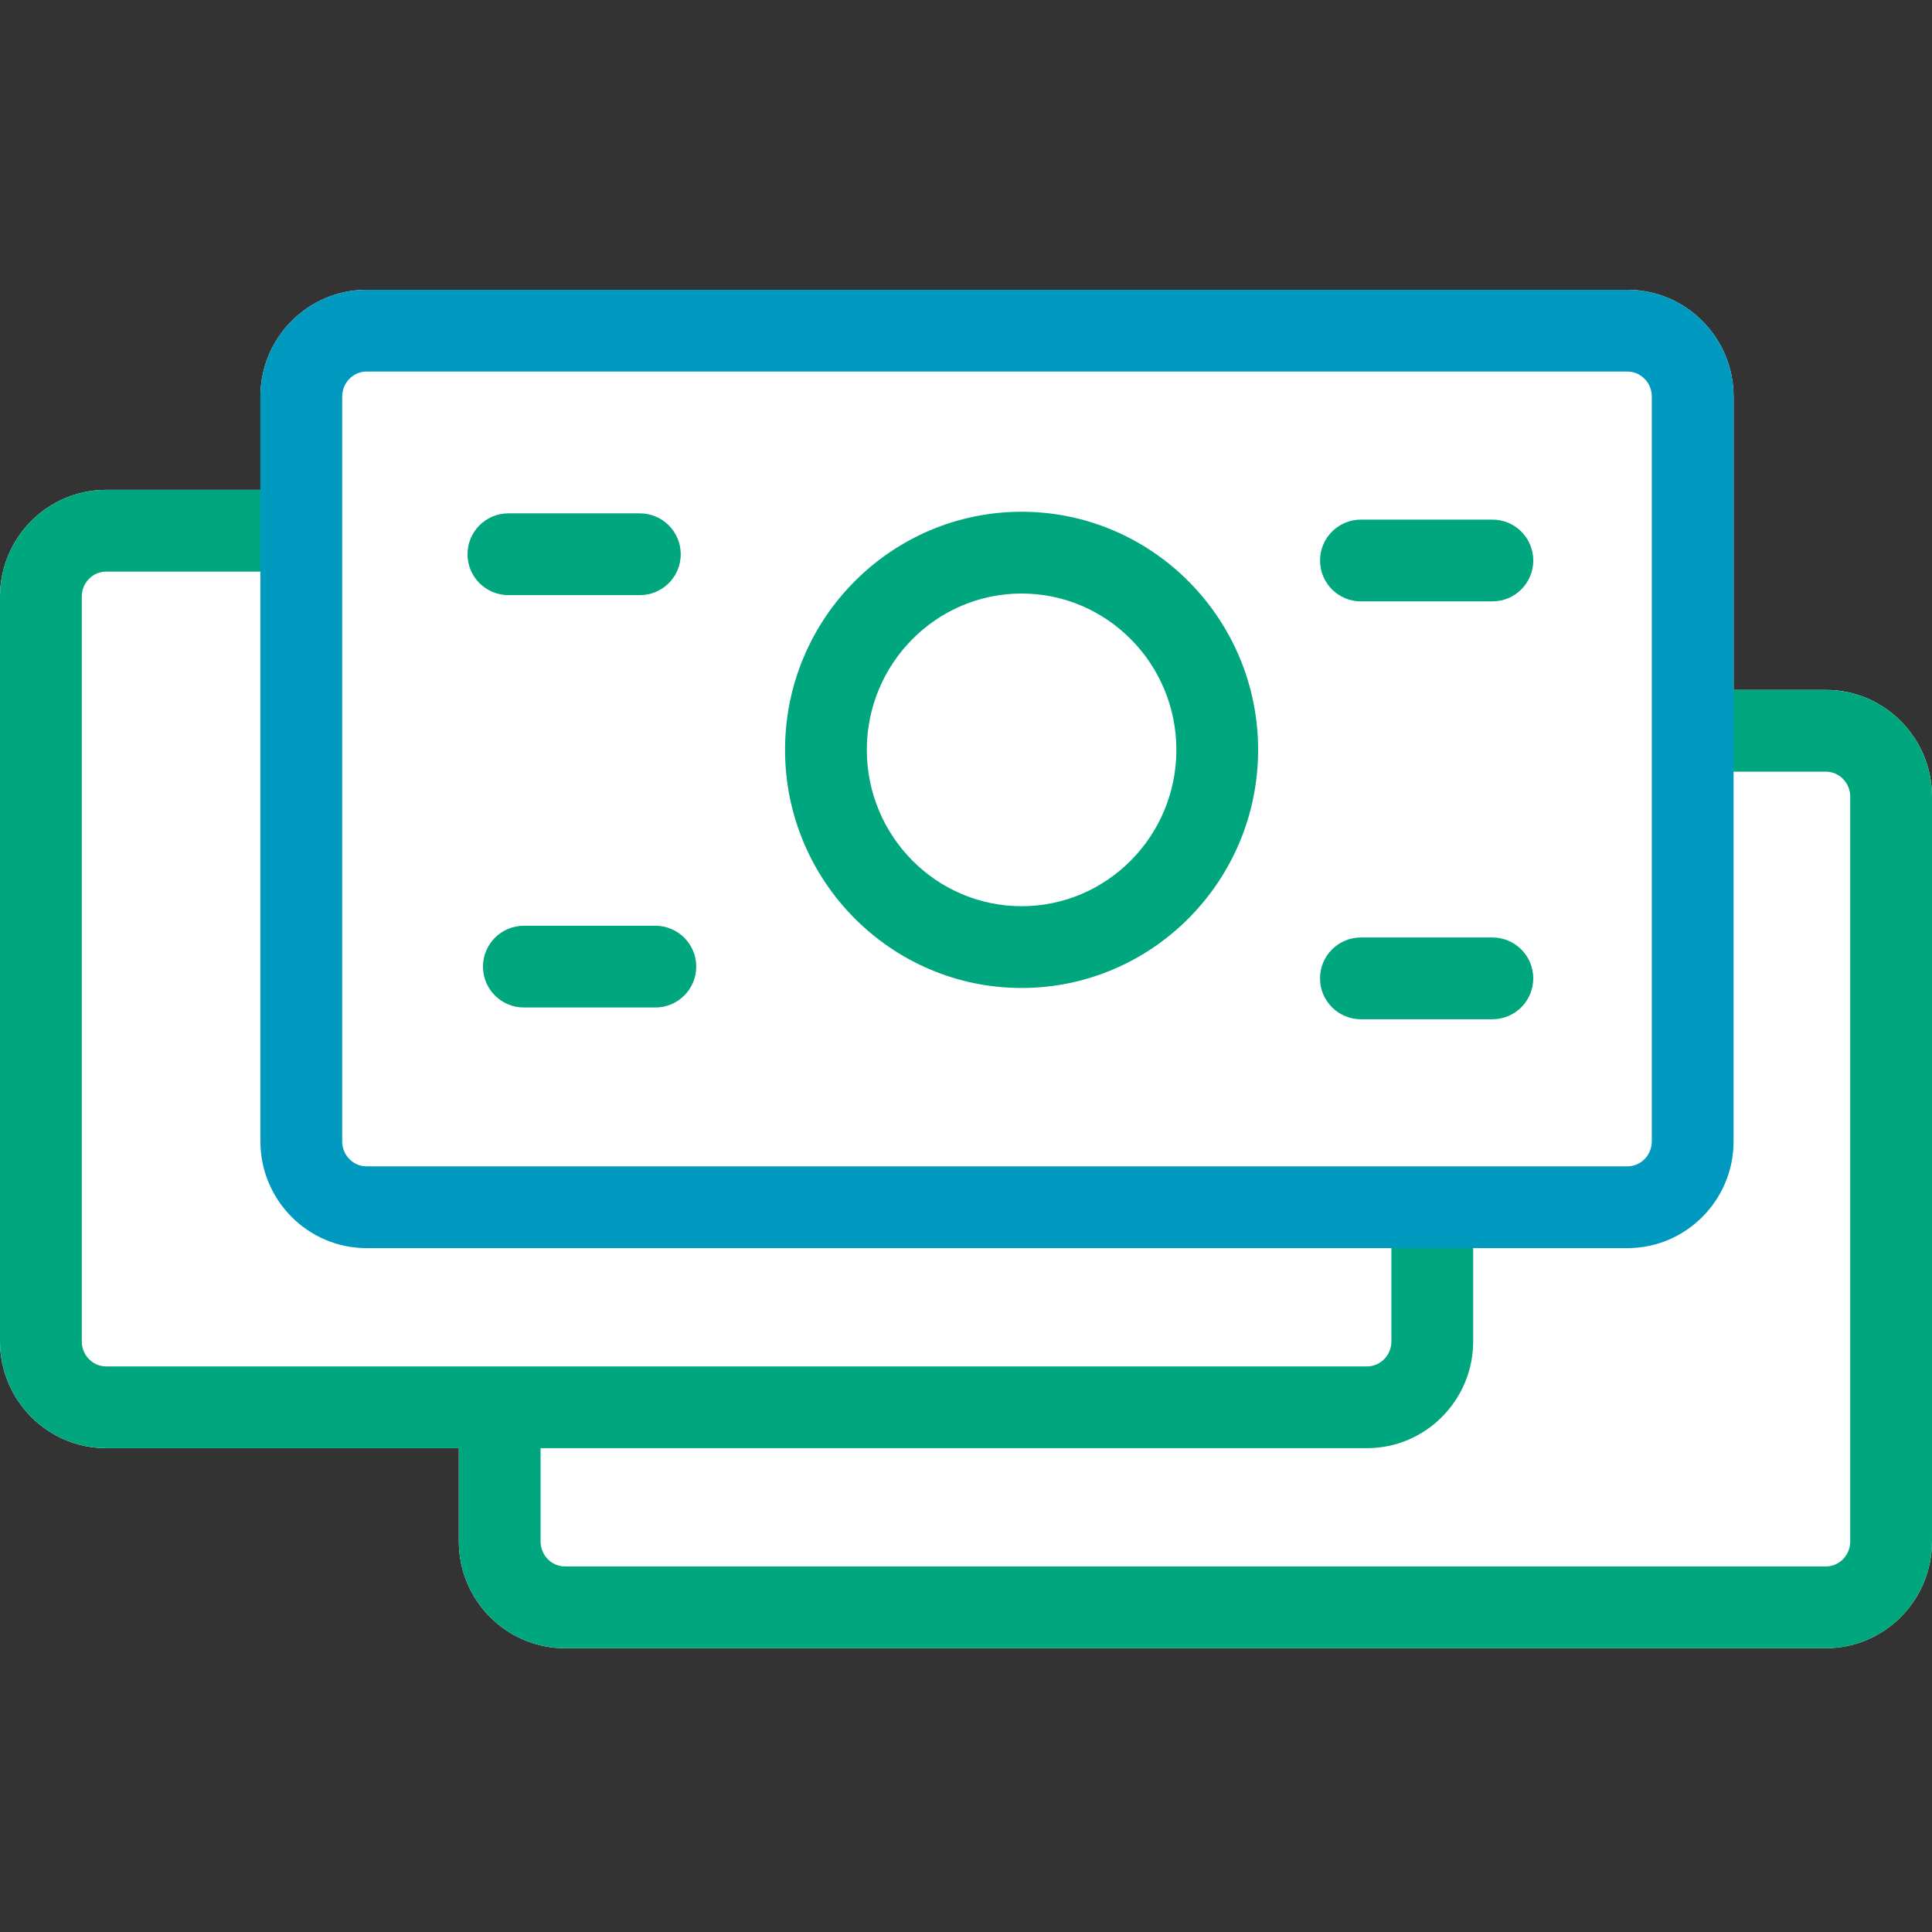 <?xml version="1.0" encoding="UTF-8"?>
<svg viewBox="0 0 80 80" version="1.1" xmlns="http://www.w3.org/2000/svg" xmlns:xlink="http://www.w3.org/1999/xlink">
 <rect x="0" y="0" width="80" height="80" fill="#333333" stroke="none"/>
 <g id="Page-1" stroke="none" stroke-width="1" fill="none" fill-rule="evenodd">
    <g id="icon-mixedmedia-preview">
        <path d="M71.784,28.567 L75.605,28.567 C78.029,28.567 80,30.55 80,32.988 L80,63.828 C80,66.265 78.029,68.249 75.605,68.249 L23.393,68.249 C20.97,68.249 18.999,66.265 18.999,63.828 L18.999,59.965 L4.394,59.965 C1.971,59.965 0,57.981 0,55.544 L0,24.705 C0,22.267 1.971,20.284 4.394,20.284 L10.783,20.284 L10.783,16.421 C10.783,13.984 12.754,12 15.177,12 L67.389,12 C69.812,12 71.784,13.984 71.784,16.421 L71.784,28.567 Z" id="bg-white" fill="#FFF" class="theme-icon-fill-color"></path>
        <path d="M75.605,28.567 L71.749,28.567 L71.749,31.953 L75.605,31.953 C76.162,31.953 76.614,32.418 76.614,32.988 L76.614,63.828 C76.614,64.398 76.162,64.863 75.605,64.863 L23.393,64.863 C22.837,64.863 22.384,64.398 22.384,63.828 L22.384,59.965 L56.606,59.965 C59.029,59.965 61.001,57.981 61.001,55.544 L61.001,51.651 L57.615,51.651 L57.615,55.544 C57.615,56.115 57.163,56.58 56.606,56.58 L4.394,56.58 C3.838,56.58 3.386,56.115 3.386,55.544 L3.386,24.705 C3.386,24.133 3.838,23.669 4.394,23.669 L10.864,23.669 L10.864,20.284 L4.394,20.284 C1.971,20.284 0,22.267 0,24.705 L0,55.544 C0,57.981 1.971,59.965 4.394,59.965 L18.999,59.965 L18.999,63.828 C18.999,66.265 20.97,68.249 23.393,68.249 L75.605,68.249 C78.029,68.249 80,66.265 80,63.828 L80,32.988 C80,30.55 78.029,28.567 75.605,28.567" id="Fill-13" fill="#00A77E" class="theme-icon-secondary-color"></path>
        <path d="M68.398,47.261 C68.398,47.831 67.945,48.296 67.389,48.296 L15.177,48.296 C14.621,48.296 14.169,47.831 14.169,47.261 L14.169,16.421 C14.169,15.85 14.621,15.386 15.177,15.386 L67.389,15.386 C67.945,15.386 68.398,15.85 68.398,16.421 L68.398,47.261 Z M67.389,12 L15.177,12 C12.754,12 10.783,13.984 10.783,16.421 L10.783,47.261 C10.783,49.699 12.754,51.682 15.177,51.682 L67.389,51.682 C69.812,51.682 71.784,49.699 71.784,47.261 L71.784,16.421 C71.784,13.984 69.812,12 67.389,12 Z" id="Fill-1" fill="#0099BF" class="theme-icon-primary-color"></path>
        <path d="M61.797,38.819 L56.353,38.819 C55.417,38.819 54.659,39.577 54.659,40.512 C54.659,41.447 55.417,42.205 56.353,42.205 L61.797,42.205 C62.732,42.205 63.489,41.447 63.489,40.512 C63.489,39.577 62.732,38.819 61.797,38.819" id="Fill-3" fill="#00A77E" class="theme-icon-secondary-color"></path>
        <path d="M27.137,38.333 L21.692,38.333 C20.758,38.333 19.999,39.091 19.999,40.025 C19.999,40.96 20.758,41.718 21.692,41.718 L27.137,41.718 C28.072,41.718 28.83,40.96 28.83,40.025 C28.83,39.091 28.072,38.333 27.137,38.333" id="Fill-5" fill="#00A77E" class="theme-icon-secondary-color"></path>
        <path d="M26.495,24.643 C27.43,24.643 28.188,23.885 28.188,22.951 C28.188,22.016 27.43,21.257 26.495,21.257 L21.051,21.257 C20.116,21.257 19.358,22.016 19.358,22.951 C19.358,23.885 20.116,24.643 21.051,24.643 L26.495,24.643 Z" id="Fill-7" fill="#00A77E" class="theme-icon-secondary-color"></path>
        <path d="M56.353,24.902 L61.797,24.902 C62.732,24.902 63.49,24.144 63.49,23.21 C63.49,22.275 62.732,21.516 61.797,21.516 L56.353,21.516 C55.417,21.516 54.66,22.275 54.66,23.21 C54.66,24.144 55.417,24.902 56.353,24.902" id="Fill-9" fill="#00A77E" class="theme-icon-secondary-color"></path>
        <path d="M42.302,37.524 C38.767,37.524 35.893,34.62 35.893,31.05 C35.893,27.48 38.767,24.577 42.302,24.577 C45.837,24.577 48.711,27.48 48.711,31.05 C48.711,34.62 45.837,37.524 42.302,37.524 M42.302,21.191 C36.901,21.191 32.507,25.614 32.507,31.05 C32.507,36.487 36.901,40.91 42.302,40.91 C47.703,40.91 52.096,36.487 52.096,31.05 C52.096,25.614 47.703,21.191 42.302,21.191" id="Fill-11" fill="#00A77E" class="theme-icon-secondary-color"></path>
    </g>
	  </g>
</svg>
